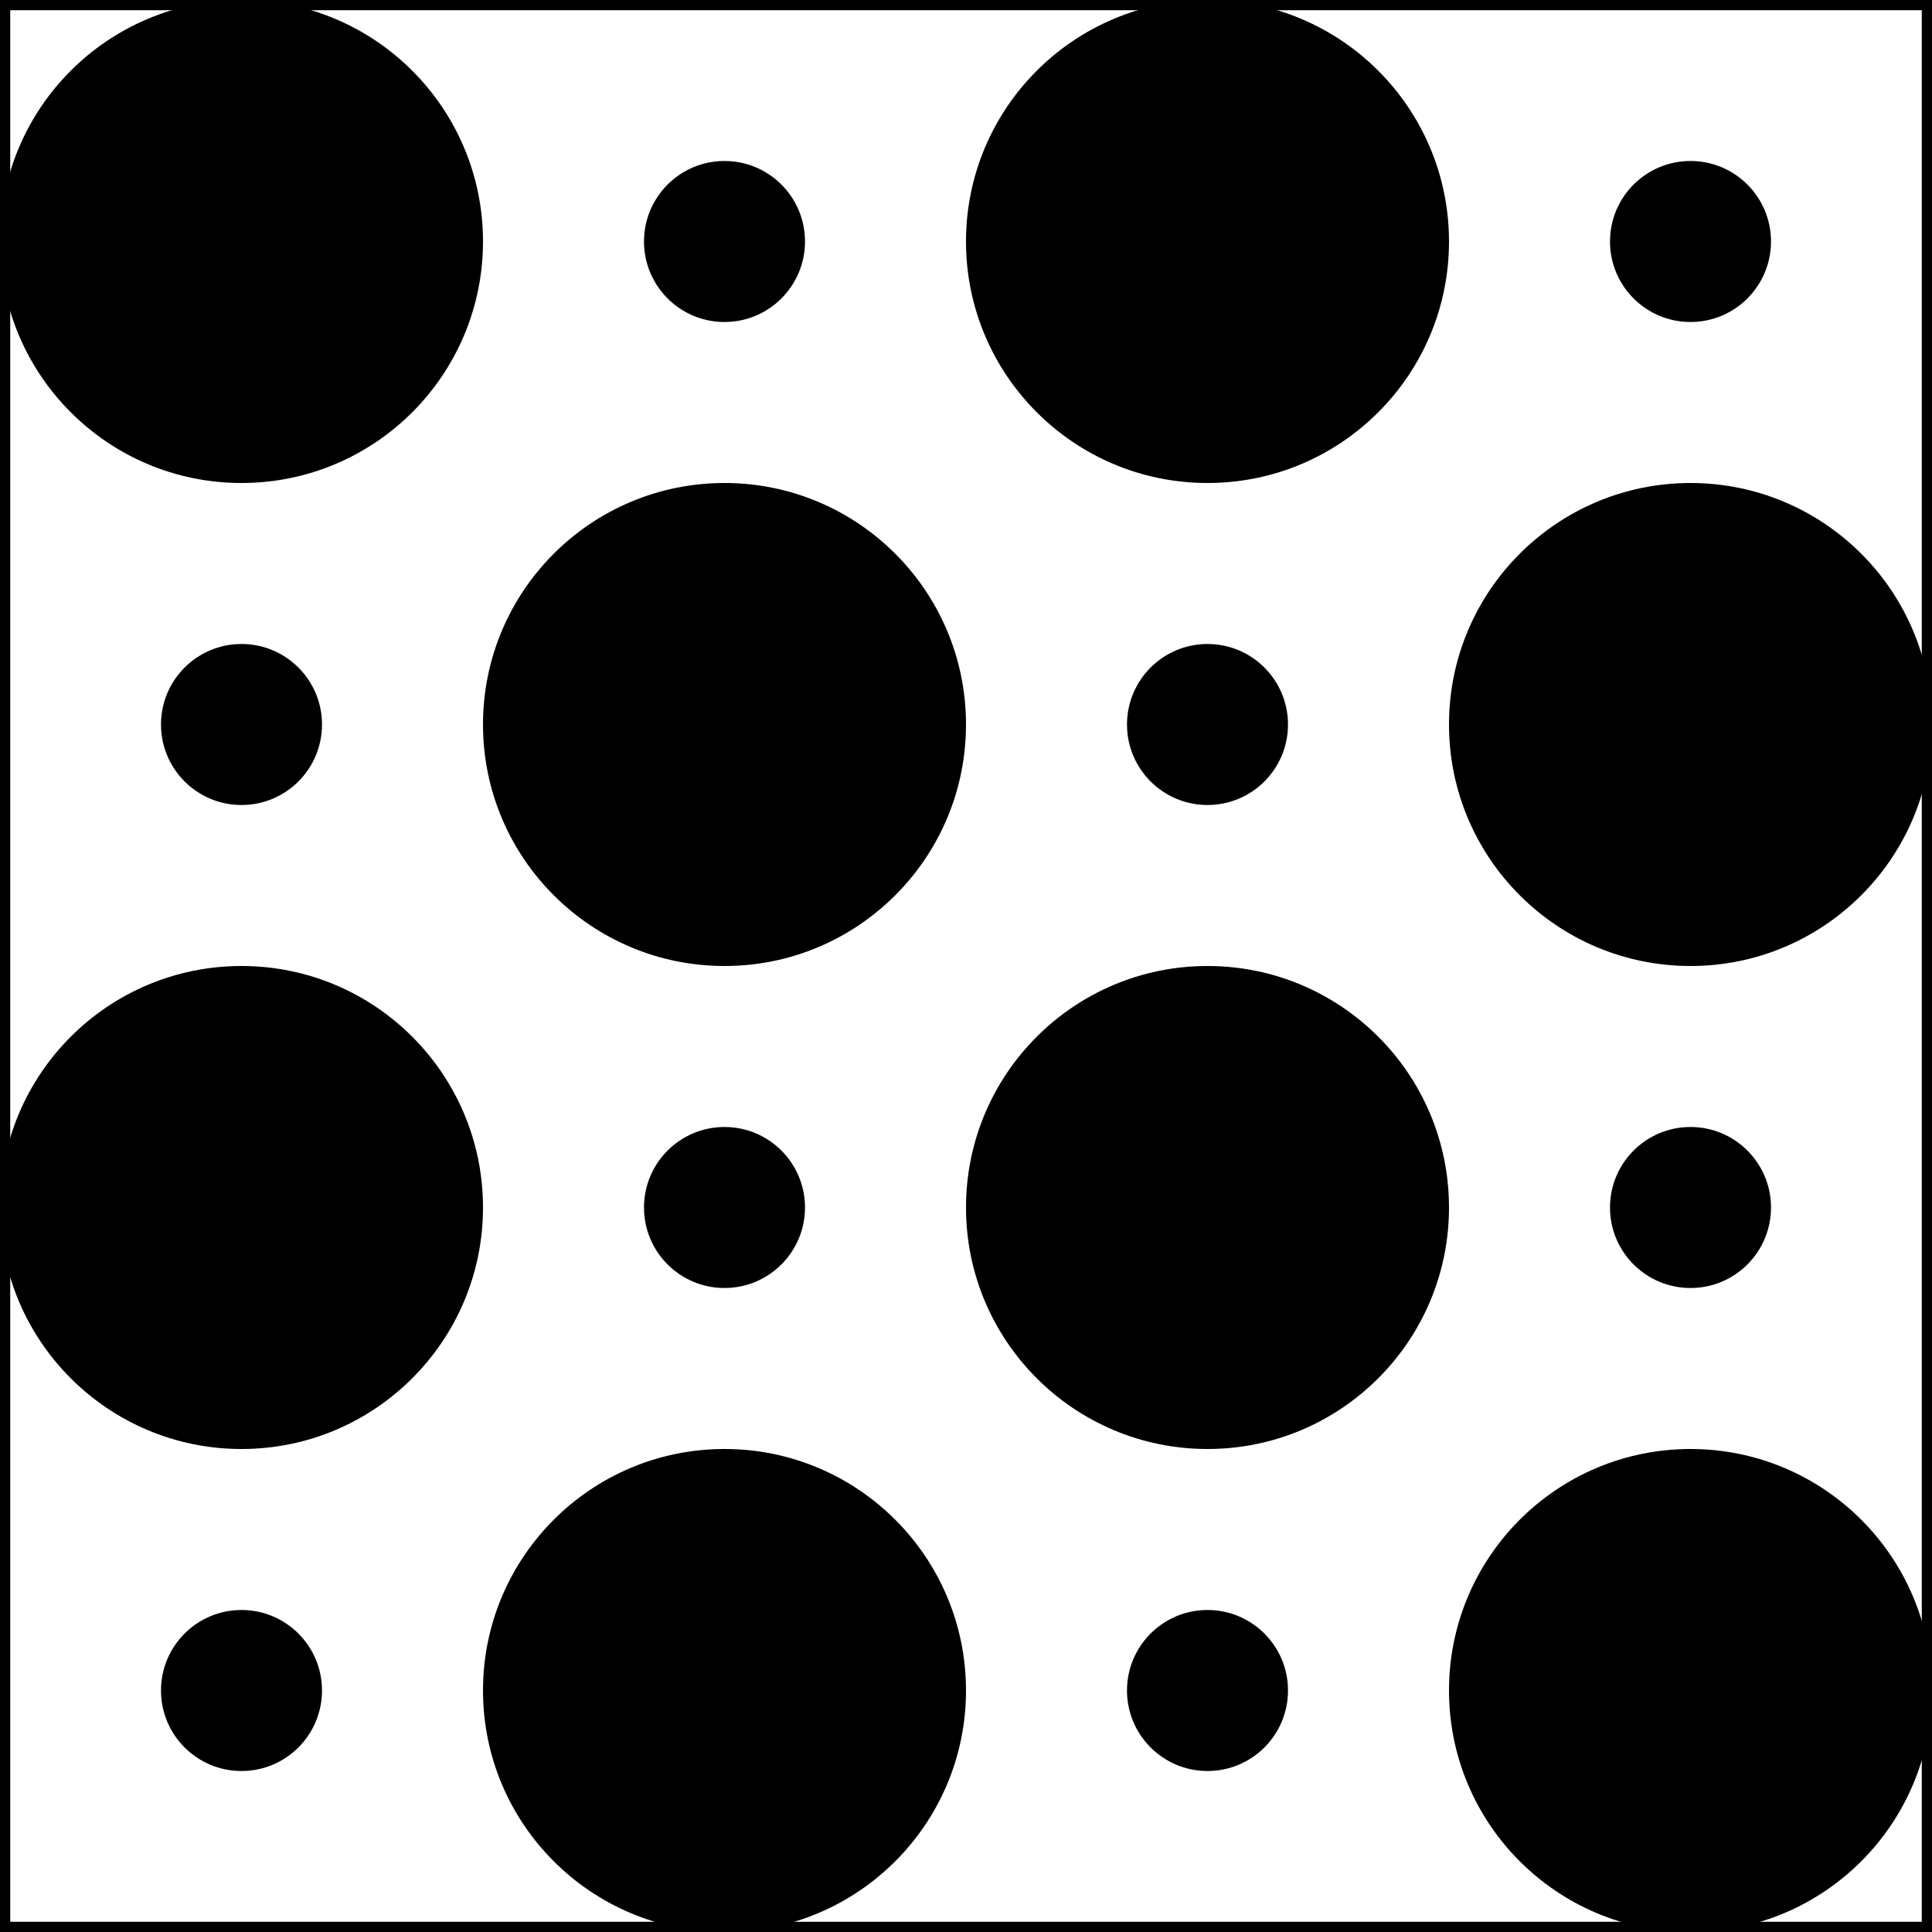 <svg xmlns="http://www.w3.org/2000/svg" width="100mm" height="100mm" viewBox="0 0 100 100" version="1.1" id="svg8"><rect x="0" y="0" width="100" height="100" fill="#808080" stroke="none"/><style id="style833"/><g id="layer1" stroke-width="1.058"><path id="rect837" fill="#fff" stroke="#000" d="M0 0h100v100H0z"/><circle id="path889" cx="12.5" cy="12.5" fill="#000" stroke="none" r="12.5"/><circle id="path891" cx="37.5" cy="37.5" fill="#000" stroke="none" r="12.5"/><circle id="path893" cx="62.5" cy="12.5" fill="#000" stroke="none" r="12.5"/><circle id="path895" cx="87.5" cy="37.5" fill="#000" stroke="none" r="12.5"/><circle id="path897" cx="12.5" cy="62.5" fill="#000" stroke="none" r="12.5"/><circle id="path899" cx="62.5" cy="62.5" fill="#000" stroke="none" r="12.5"/><circle id="path901" cx="37.5" cy="87.5" fill="#000" stroke="none" r="12.5"/><circle id="path903" cx="87.5" cy="87.5" fill="#000" stroke="none" r="12.5"/><circle id="path905" cx="12.5" cy="37.5" fill="#000" stroke="none" r="4.167"/><circle id="path907" cx="37.5" cy="12.5" fill="#000" stroke="none" r="4.167"/><circle id="path909" cx="87.5" cy="12.5" fill="#000" stroke="none" r="4.167"/><circle id="path911" cx="62.5" cy="37.5" fill="#000" stroke="none" r="4.167"/><circle id="path913" cx="37.5" cy="62.5" fill="#000" stroke="none" r="4.167"/><circle id="path915" cx="12.5" cy="87.5" fill="#000" stroke="none" r="4.167"/><circle id="path917" cx="62.5" cy="87.5" fill="#000" stroke="none" r="4.167"/><circle id="path919" cx="87.5" cy="62.5" fill="#000" stroke="none" r="4.167"/></g></svg>